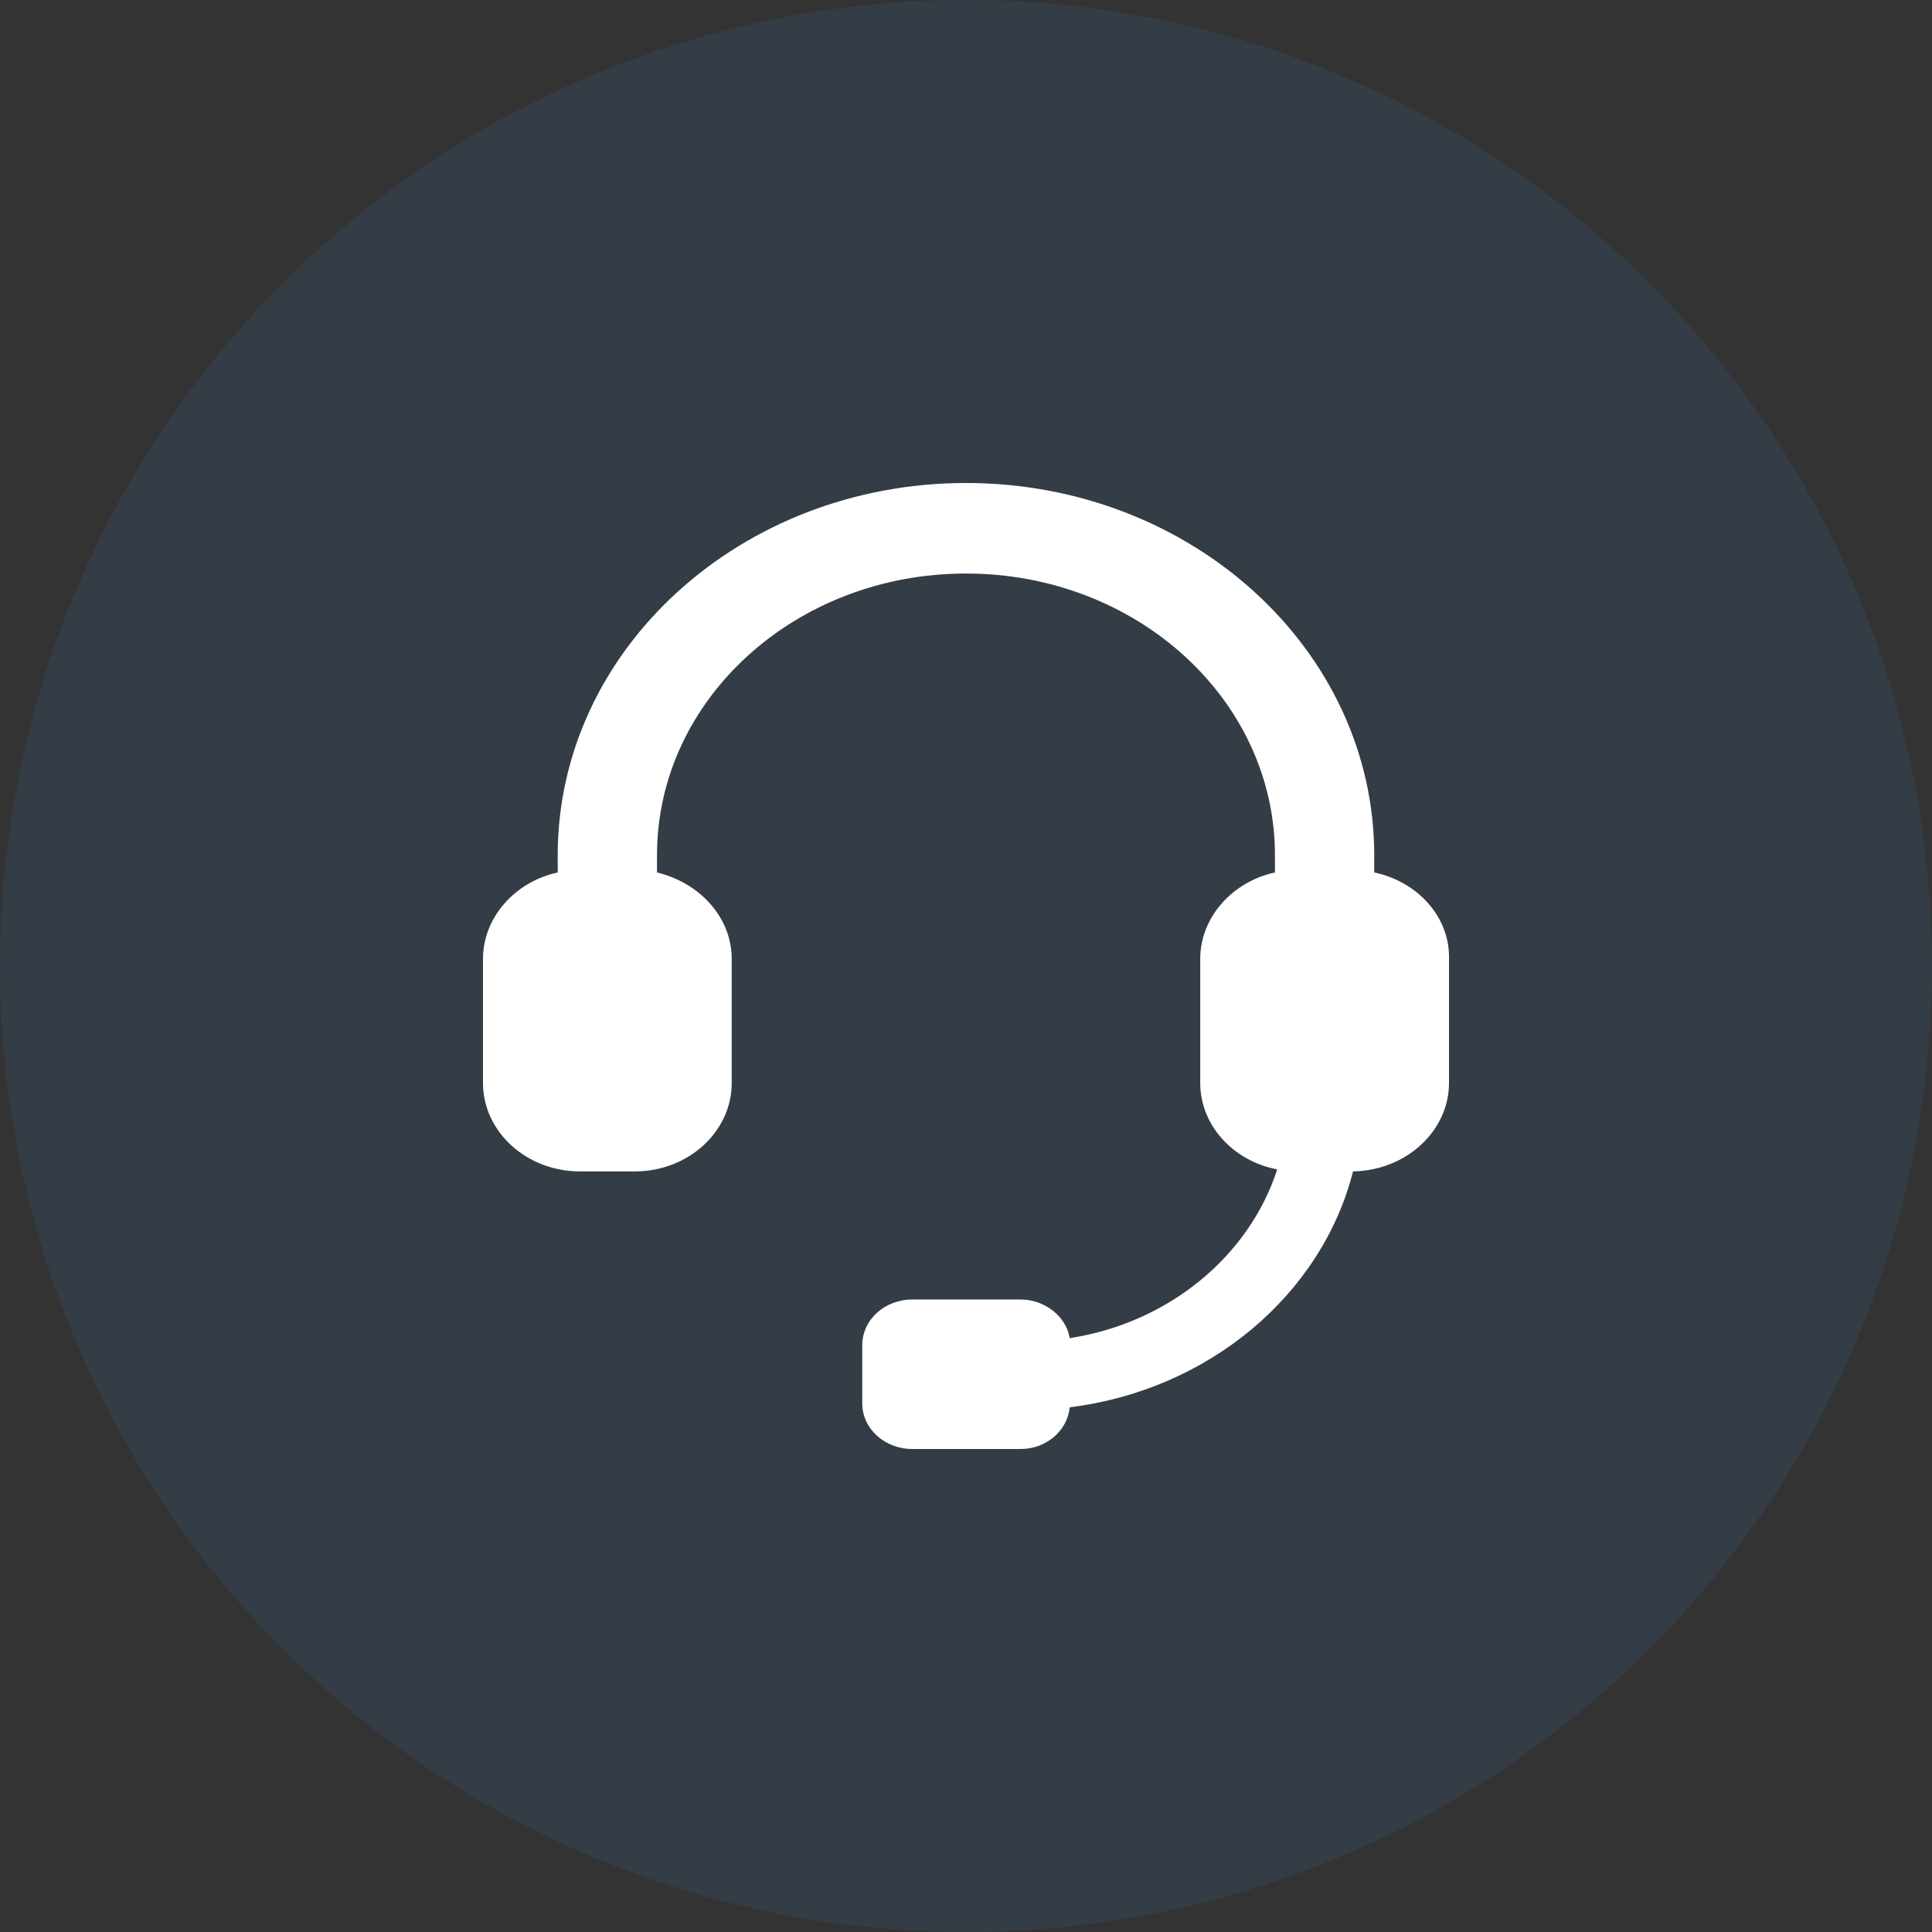 <svg width="34" height="34" viewBox="0 0 34 34" fill="none" xmlns="http://www.w3.org/2000/svg">
<rect x="0" y="0" width="34" height="34" fill="#333333" stroke="none"/>
<circle opacity="0.1" cx="17" cy="17" r="17" fill="#4196F8"/>
<path d="M24.184 15.354V15.05C24.184 11.435 20.965 8.5 17 8.5C13.034 8.5 9.815 11.435 9.815 15.05V15.354C9.069 15.515 8.5 16.141 8.5 16.875V19.058C8.5 19.917 9.266 20.615 10.208 20.615H11.17C12.112 20.615 12.877 19.917 12.877 19.058V16.875C12.877 16.141 12.308 15.533 11.562 15.354V15.05C11.562 12.312 13.996 10.093 17 10.093C20.003 10.093 22.437 12.312 22.437 15.05V15.354C21.691 15.515 21.122 16.141 21.122 16.875V19.058C21.122 19.809 21.711 20.436 22.477 20.579C21.986 22.1 20.572 23.281 18.825 23.549C18.766 23.174 18.393 22.869 17.962 22.869H16.058C15.567 22.869 15.174 23.227 15.174 23.675V24.695C15.174 25.142 15.567 25.5 16.058 25.5H17.962C18.413 25.5 18.786 25.178 18.825 24.766C21.279 24.462 23.262 22.78 23.811 20.615C24.754 20.597 25.5 19.899 25.5 19.058V16.875C25.519 16.141 24.95 15.515 24.184 15.354Z" fill="white"/>
</svg>
